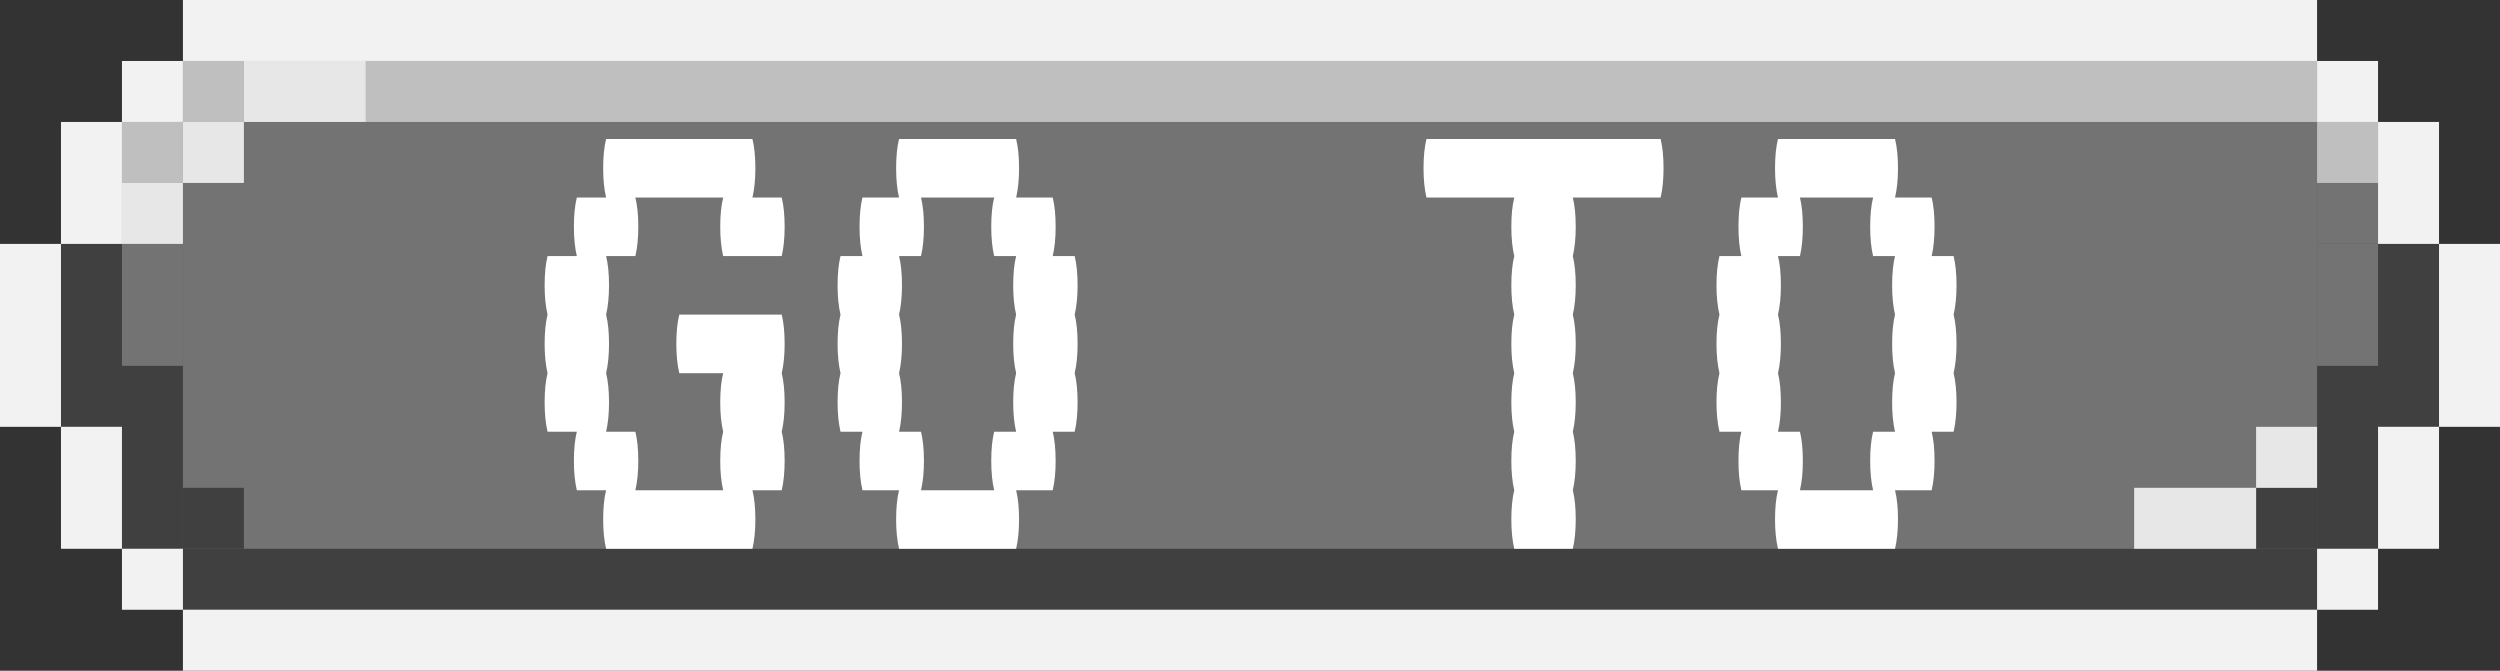 <svg width="82" height="22" viewBox="0 0 82 22" fill="none" xmlns="http://www.w3.org/2000/svg">
<rect x="0" y="0" width="82" height="22" fill="#333333" stroke="none"/>
<rect x="2" y="8" width="4" height="6" fill="#737373"/>
<path d="M6 2H76V20H6V2Z" fill="#737373"/>
<rect x="4" y="4" width="2" height="4" fill="#737373"/>
<rect x="4" y="14" width="2" height="4" fill="#737373"/>
<rect width="4" height="6" transform="matrix(-1 0 0 1 80 8)" fill="#737373"/>
<rect width="2" height="4" transform="matrix(-1 0 0 1 78 4)" fill="#737373"/>
<rect width="2" height="4" transform="matrix(-1 0 0 1 78 14)" fill="#737373"/>
<rect x="2" y="8" width="2" height="6" fill="#404040"/>
<rect x="4" y="12" width="2" height="6" fill="#404040"/>
<rect x="6" y="16" width="2" height="2" fill="#404040"/>
<rect x="6" y="18" width="70" height="2" fill="#404040"/>
<rect x="76" y="12" width="2" height="6" fill="#404040"/>
<rect x="74" y="16" width="2" height="2" fill="#404040"/>
<rect x="78" y="8" width="2" height="6" fill="#404040"/>
<rect x="76" y="4" width="2" height="2" fill="#BFBFBF"/>
<rect x="12" y="2" width="64" height="2" fill="#BFBFBF"/>
<rect x="6" y="2" width="2" height="2" fill="#BFBFBF"/>
<rect x="4" y="4" width="2" height="2" fill="#BFBFBF"/>
<rect x="8" y="2" width="4" height="2" fill="#E7E7E7"/>
<rect x="6" y="4" width="2" height="2" fill="#E7E7E7"/>
<rect x="4" y="6" width="2" height="2" fill="#E7E7E7"/>
<rect x="70" y="16" width="4" height="2" fill="#E7E7E7"/>
<rect x="74" y="14" width="2" height="2" fill="#E7E7E7"/>
<line x1="6" y1="1" x2="76" y2="1" stroke="#F2F2F2" stroke-width="2"/>
<line x1="6" y1="21" x2="76" y2="21" stroke="#F2F2F2" stroke-width="2"/>
<rect x="4" y="2" width="2" height="2" fill="#F2F2F2"/>
<rect x="4" y="18" width="2" height="2" fill="#F2F2F2"/>
<rect x="2" y="4" width="2" height="4" fill="#F2F2F2"/>
<rect x="2" y="14" width="2" height="4" fill="#F2F2F2"/>
<rect y="8" width="2" height="6" fill="#F2F2F2"/>
<rect width="2" height="2" transform="matrix(-1 0 0 1 78 2)" fill="#F2F2F2"/>
<rect width="2" height="2" transform="matrix(-1 0 0 1 78 18)" fill="#F2F2F2"/>
<rect width="2" height="4" transform="matrix(-1 0 0 1 80 4)" fill="#F2F2F2"/>
<rect width="2" height="4" transform="matrix(-1 0 0 1 80 14)" fill="#F2F2F2"/>
<rect width="2" height="6" transform="matrix(-1 0 0 1 82 8)" fill="#F2F2F2"/>
<path d="M25.64 10.32C25.704 10.576 25.736 10.896 25.736 11.28C25.736 11.648 25.704 11.968 25.64 12.24C25.704 12.496 25.736 12.816 25.736 13.2C25.736 13.568 25.704 13.888 25.64 14.16C25.704 14.416 25.736 14.736 25.736 15.12C25.736 15.488 25.704 15.808 25.64 16.08H24.68C24.744 16.336 24.776 16.656 24.776 17.04C24.776 17.408 24.744 17.728 24.68 18H19.88C19.816 17.728 19.784 17.408 19.784 17.04C19.784 16.656 19.816 16.336 19.88 16.08H18.92C18.856 15.808 18.824 15.488 18.824 15.12C18.824 14.736 18.856 14.416 18.92 14.16H17.96C17.896 13.888 17.864 13.568 17.864 13.2C17.864 12.816 17.896 12.496 17.96 12.24C17.896 11.968 17.864 11.648 17.864 11.28C17.864 10.896 17.896 10.576 17.96 10.32C17.896 10.048 17.864 9.728 17.864 9.36C17.864 8.976 17.896 8.656 17.96 8.4H18.92C18.856 8.128 18.824 7.808 18.824 7.44C18.824 7.056 18.856 6.736 18.92 6.48H19.88C19.816 6.208 19.784 5.888 19.784 5.52C19.784 5.136 19.816 4.816 19.88 4.56H24.68C24.744 4.816 24.776 5.136 24.776 5.52C24.776 5.888 24.744 6.208 24.68 6.48H25.64C25.704 6.736 25.736 7.056 25.736 7.44C25.736 7.808 25.704 8.128 25.64 8.4H23.72C23.656 8.128 23.624 7.808 23.624 7.44C23.624 7.056 23.656 6.736 23.72 6.48H20.84C20.904 6.736 20.936 7.056 20.936 7.44C20.936 7.808 20.904 8.128 20.84 8.4H19.88C19.944 8.656 19.976 8.976 19.976 9.36C19.976 9.728 19.944 10.048 19.88 10.32C19.944 10.576 19.976 10.896 19.976 11.28C19.976 11.648 19.944 11.968 19.88 12.24C19.944 12.496 19.976 12.816 19.976 13.2C19.976 13.568 19.944 13.888 19.88 14.16H20.84C20.904 14.416 20.936 14.736 20.936 15.12C20.936 15.488 20.904 15.808 20.84 16.08H23.72C23.656 15.808 23.624 15.488 23.624 15.12C23.624 14.736 23.656 14.416 23.72 14.16C23.656 13.888 23.624 13.568 23.624 13.2C23.624 12.816 23.656 12.496 23.72 12.24H22.28C22.216 11.968 22.184 11.648 22.184 11.28C22.184 10.896 22.216 10.576 22.28 10.32H25.64ZM35.249 10.32C35.313 10.576 35.345 10.896 35.345 11.28C35.345 11.648 35.313 11.968 35.249 12.24C35.313 12.496 35.345 12.816 35.345 13.2C35.345 13.568 35.313 13.888 35.249 14.16H34.529C34.593 14.416 34.625 14.736 34.625 15.12C34.625 15.488 34.593 15.808 34.529 16.08H33.329C33.393 16.336 33.425 16.656 33.425 17.04C33.425 17.408 33.393 17.728 33.329 18H29.489C29.425 17.728 29.393 17.408 29.393 17.04C29.393 16.656 29.425 16.336 29.489 16.08H28.289C28.225 15.808 28.193 15.488 28.193 15.12C28.193 14.736 28.225 14.416 28.289 14.16H27.569C27.505 13.888 27.473 13.568 27.473 13.2C27.473 12.816 27.505 12.496 27.569 12.24C27.505 11.968 27.473 11.648 27.473 11.28C27.473 10.896 27.505 10.576 27.569 10.32C27.505 10.048 27.473 9.728 27.473 9.36C27.473 8.976 27.505 8.656 27.569 8.4H28.289C28.225 8.128 28.193 7.808 28.193 7.44C28.193 7.056 28.225 6.736 28.289 6.48H29.489C29.425 6.208 29.393 5.888 29.393 5.52C29.393 5.136 29.425 4.816 29.489 4.56H33.329C33.393 4.816 33.425 5.136 33.425 5.52C33.425 5.888 33.393 6.208 33.329 6.48H34.529C34.593 6.736 34.625 7.056 34.625 7.44C34.625 7.808 34.593 8.128 34.529 8.4H35.249C35.313 8.656 35.345 8.976 35.345 9.36C35.345 9.728 35.313 10.048 35.249 10.32ZM33.329 14.16C33.265 13.888 33.233 13.568 33.233 13.2C33.233 12.816 33.265 12.496 33.329 12.24C33.265 11.968 33.233 11.648 33.233 11.28C33.233 10.896 33.265 10.576 33.329 10.32C33.265 10.048 33.233 9.728 33.233 9.36C33.233 8.976 33.265 8.656 33.329 8.4H32.609C32.545 8.128 32.513 7.808 32.513 7.44C32.513 7.056 32.545 6.736 32.609 6.48H30.209C30.273 6.736 30.305 7.056 30.305 7.44C30.305 7.808 30.273 8.128 30.209 8.4H29.489C29.553 8.656 29.585 8.976 29.585 9.36C29.585 9.728 29.553 10.048 29.489 10.32C29.553 10.576 29.585 10.896 29.585 11.28C29.585 11.648 29.553 11.968 29.489 12.24C29.553 12.496 29.585 12.816 29.585 13.2C29.585 13.568 29.553 13.888 29.489 14.16H30.209C30.273 14.416 30.305 14.736 30.305 15.12C30.305 15.488 30.273 15.808 30.209 16.08H32.609C32.545 15.808 32.513 15.488 32.513 15.12C32.513 14.736 32.545 14.416 32.609 14.16H33.329ZM54.564 5.52C54.564 5.888 54.532 6.208 54.468 6.48H51.588C51.652 6.736 51.684 7.056 51.684 7.44C51.684 7.808 51.652 8.128 51.588 8.4C51.652 8.656 51.684 8.976 51.684 9.36C51.684 9.728 51.652 10.048 51.588 10.32C51.652 10.576 51.684 10.896 51.684 11.28C51.684 11.648 51.652 11.968 51.588 12.24C51.652 12.496 51.684 12.816 51.684 13.2C51.684 13.568 51.652 13.888 51.588 14.16C51.652 14.416 51.684 14.736 51.684 15.12C51.684 15.488 51.652 15.808 51.588 16.08C51.652 16.336 51.684 16.656 51.684 17.04C51.684 17.408 51.652 17.728 51.588 18H49.668C49.604 17.728 49.572 17.408 49.572 17.04C49.572 16.656 49.604 16.336 49.668 16.08C49.604 15.808 49.572 15.488 49.572 15.12C49.572 14.736 49.604 14.416 49.668 14.16C49.604 13.888 49.572 13.568 49.572 13.2C49.572 12.816 49.604 12.496 49.668 12.24C49.604 11.968 49.572 11.648 49.572 11.28C49.572 10.896 49.604 10.576 49.668 10.32C49.604 10.048 49.572 9.728 49.572 9.36C49.572 8.976 49.604 8.656 49.668 8.4C49.604 8.128 49.572 7.808 49.572 7.44C49.572 7.056 49.604 6.736 49.668 6.48H46.788C46.724 6.208 46.692 5.888 46.692 5.52C46.692 5.136 46.724 4.816 46.788 4.56H54.468C54.532 4.816 54.564 5.136 54.564 5.52ZM64.078 10.32C64.141 10.576 64.174 10.896 64.174 11.28C64.174 11.648 64.141 11.968 64.078 12.24C64.141 12.496 64.174 12.816 64.174 13.2C64.174 13.568 64.141 13.888 64.078 14.16H63.358C63.422 14.416 63.453 14.736 63.453 15.12C63.453 15.488 63.422 15.808 63.358 16.08H62.157C62.221 16.336 62.254 16.656 62.254 17.04C62.254 17.408 62.221 17.728 62.157 18H58.318C58.254 17.728 58.221 17.408 58.221 17.04C58.221 16.656 58.254 16.336 58.318 16.08H57.117C57.053 15.808 57.022 15.488 57.022 15.12C57.022 14.736 57.053 14.416 57.117 14.16H56.398C56.334 13.888 56.301 13.568 56.301 13.2C56.301 12.816 56.334 12.496 56.398 12.24C56.334 11.968 56.301 11.648 56.301 11.28C56.301 10.896 56.334 10.576 56.398 10.32C56.334 10.048 56.301 9.728 56.301 9.36C56.301 8.976 56.334 8.656 56.398 8.4H57.117C57.053 8.128 57.022 7.808 57.022 7.44C57.022 7.056 57.053 6.736 57.117 6.48H58.318C58.254 6.208 58.221 5.888 58.221 5.52C58.221 5.136 58.254 4.816 58.318 4.56H62.157C62.221 4.816 62.254 5.136 62.254 5.52C62.254 5.888 62.221 6.208 62.157 6.48H63.358C63.422 6.736 63.453 7.056 63.453 7.44C63.453 7.808 63.422 8.128 63.358 8.4H64.078C64.141 8.656 64.174 8.976 64.174 9.36C64.174 9.728 64.141 10.048 64.078 10.32ZM62.157 14.16C62.093 13.888 62.062 13.568 62.062 13.2C62.062 12.816 62.093 12.496 62.157 12.24C62.093 11.968 62.062 11.648 62.062 11.28C62.062 10.896 62.093 10.576 62.157 10.32C62.093 10.048 62.062 9.728 62.062 9.36C62.062 8.976 62.093 8.656 62.157 8.4H61.438C61.373 8.128 61.342 7.808 61.342 7.44C61.342 7.056 61.373 6.736 61.438 6.48H59.038C59.102 6.736 59.133 7.056 59.133 7.44C59.133 7.808 59.102 8.128 59.038 8.4H58.318C58.382 8.656 58.413 8.976 58.413 9.36C58.413 9.728 58.382 10.048 58.318 10.32C58.382 10.576 58.413 10.896 58.413 11.28C58.413 11.648 58.382 11.968 58.318 12.24C58.382 12.496 58.413 12.816 58.413 13.2C58.413 13.568 58.382 13.888 58.318 14.16H59.038C59.102 14.416 59.133 14.736 59.133 15.12C59.133 15.488 59.102 15.808 59.038 16.08H61.438C61.373 15.808 61.342 15.488 61.342 15.12C61.342 14.736 61.373 14.416 61.438 14.16H62.157Z" fill="white"/>
</svg>
